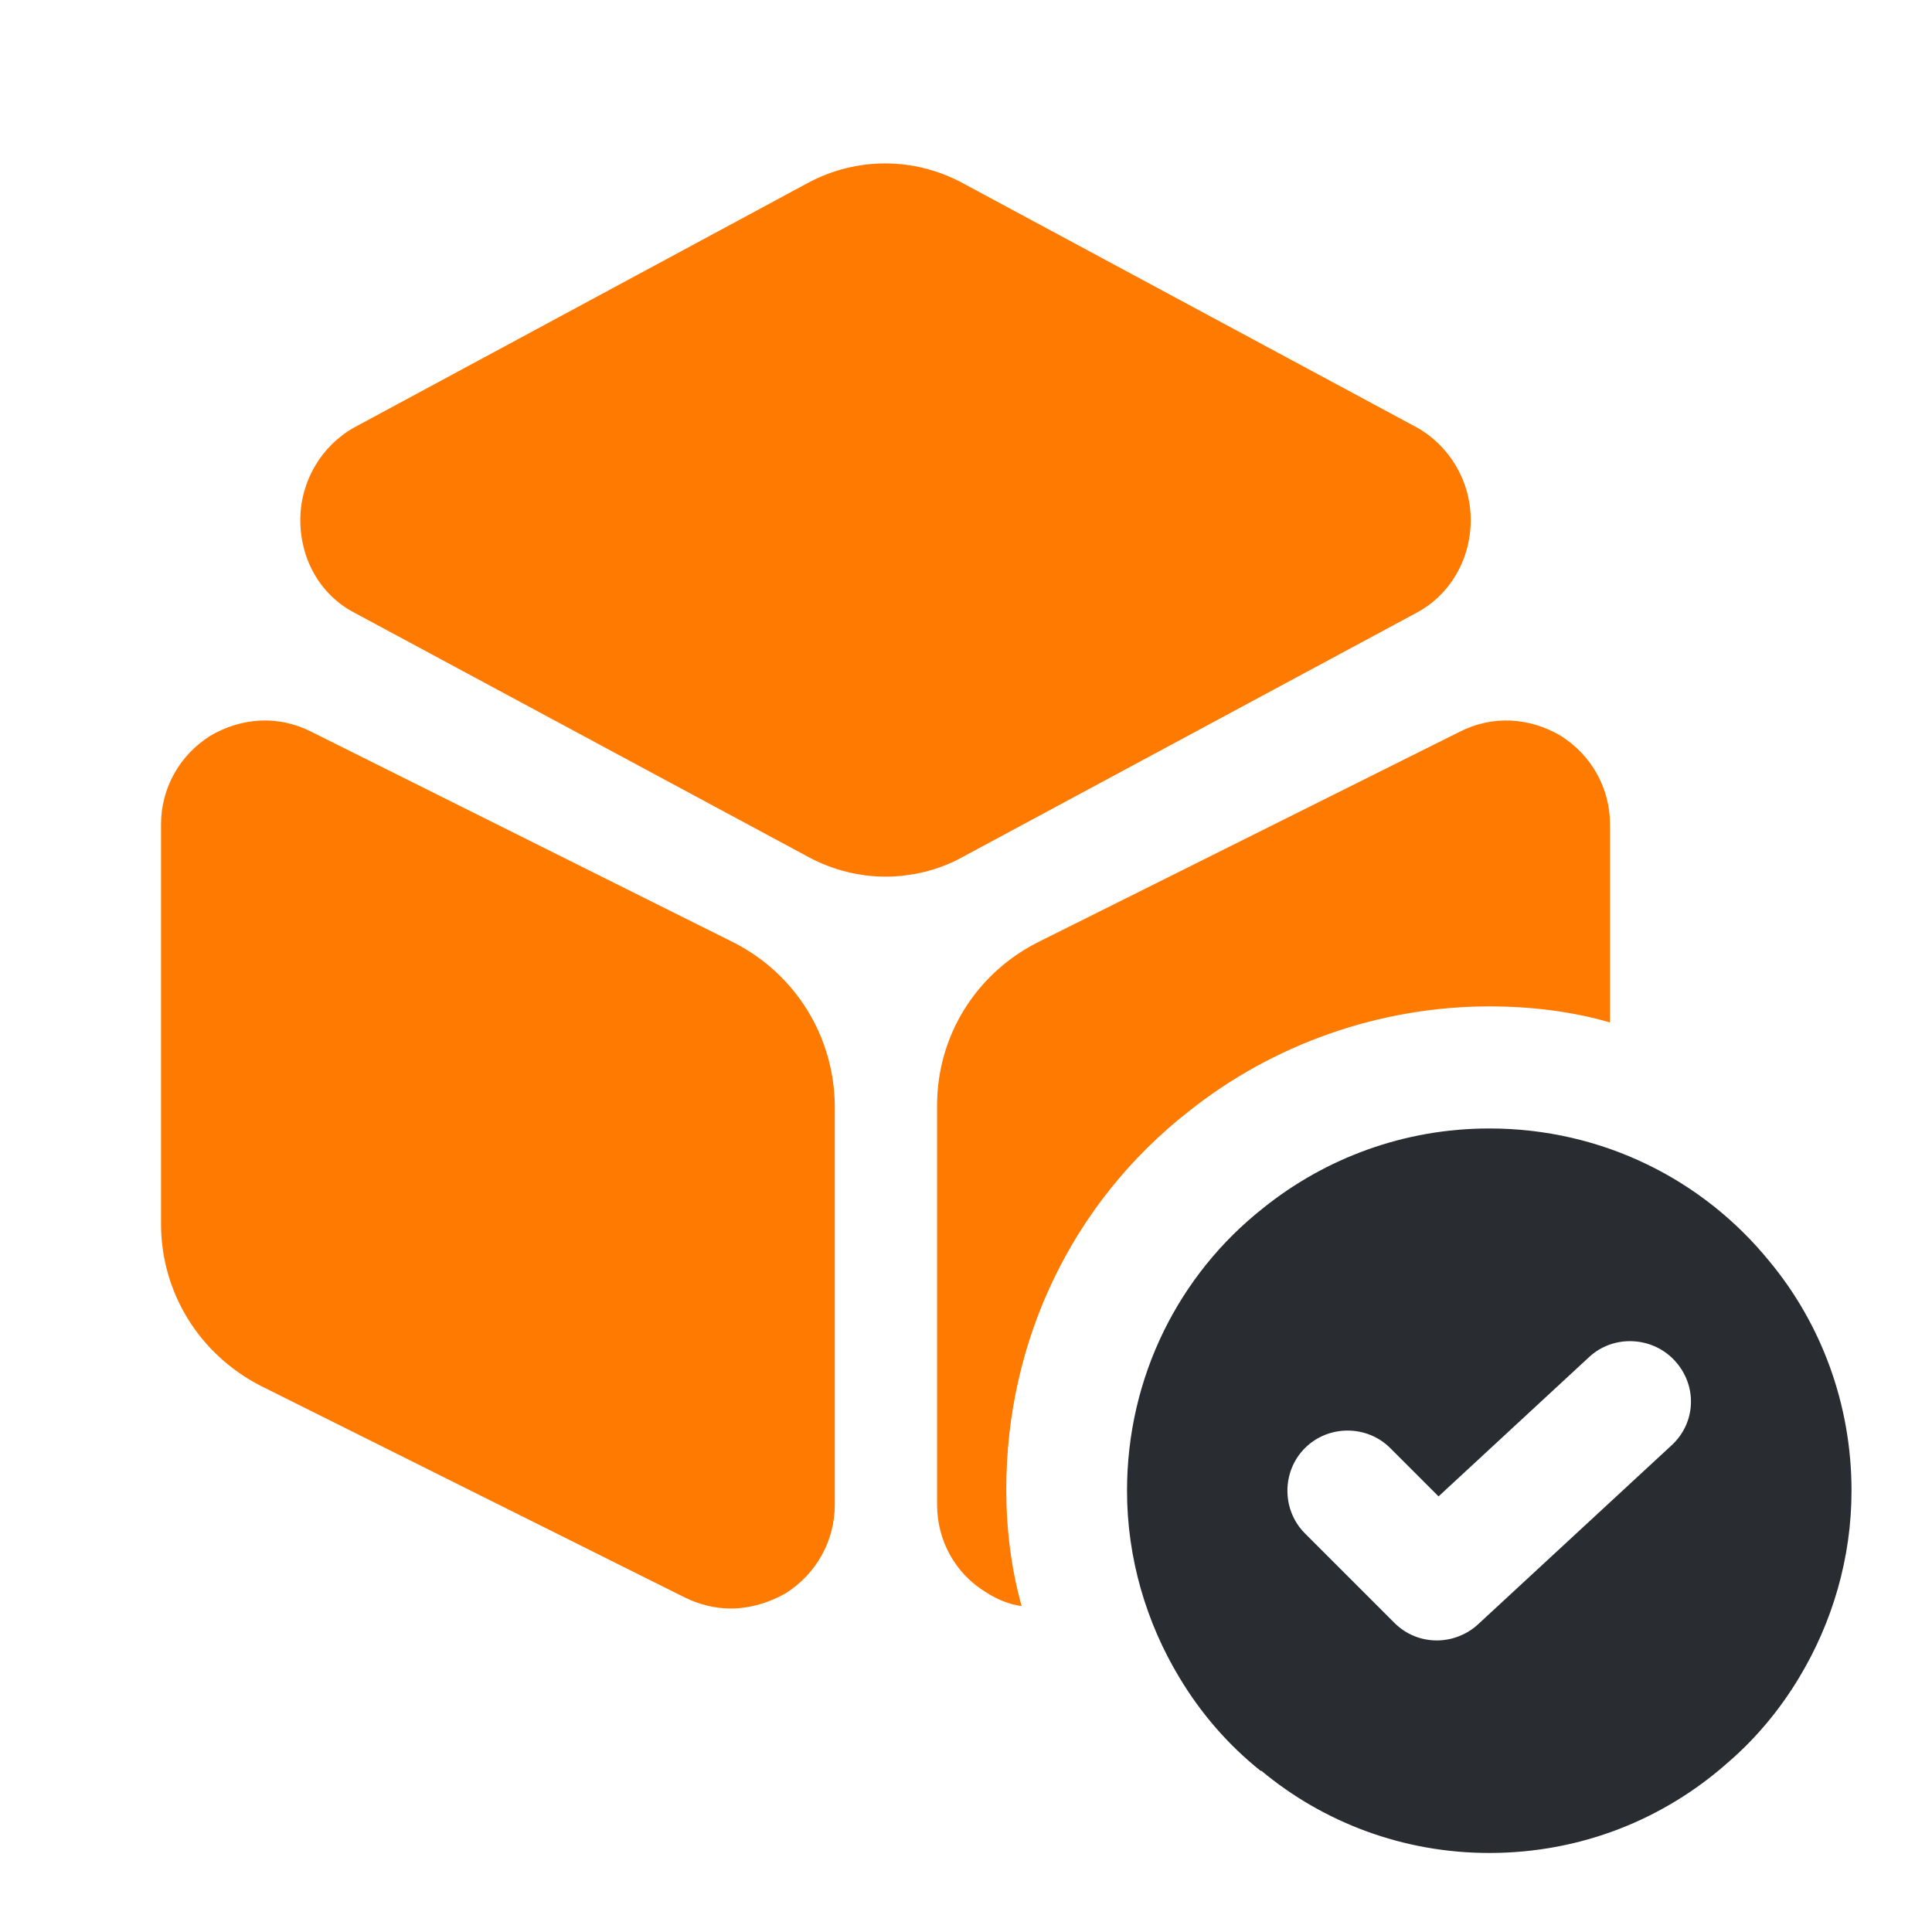 <svg width="32" height="32" viewBox="0 0 32 32" fill="none" xmlns="http://www.w3.org/2000/svg">
<path d="M23.467 7.08L15.934 3.027C15.134 2.6 14.187 2.6 13.387 3.027L5.867 7.08C5.32 7.387 4.974 7.974 4.974 8.614C4.974 9.267 5.307 9.854 5.867 10.147L13.4 14.2C13.8 14.414 14.24 14.52 14.667 14.52C15.094 14.52 15.547 14.414 15.934 14.2L23.467 10.147C24.014 9.854 24.36 9.267 24.36 8.614C24.36 7.974 24.014 7.387 23.467 7.08Z" fill="#FF7A00"/>
<path d="M12.16 15.615L5.16 12.122C4.614 11.842 4 11.882 3.48 12.189C2.974 12.509 2.667 13.055 2.667 13.655V20.269C2.667 21.415 3.307 22.442 4.334 22.962L11.334 26.455C11.574 26.575 11.84 26.642 12.107 26.642C12.414 26.642 12.734 26.549 13.014 26.389C13.52 26.069 13.827 25.522 13.827 24.922V18.309C13.814 17.162 13.174 16.135 12.16 15.615Z" fill="#FF7A00"/>
<path d="M26.667 13.655V16.935C26.027 16.749 25.347 16.669 24.667 16.669C22.854 16.669 21.081 17.295 19.68 18.415C17.761 19.922 16.667 22.202 16.667 24.669C16.667 25.322 16.747 25.975 16.921 26.602C16.721 26.575 16.52 26.495 16.334 26.375C15.827 26.069 15.521 25.522 15.521 24.922V18.309C15.521 17.162 16.16 16.135 17.174 15.615L24.174 12.122C24.721 11.842 25.334 11.882 25.854 12.189C26.36 12.509 26.667 13.055 26.667 13.655Z" fill="#FF7A00"/>
<path d="M29.307 20.891C28.214 19.545 26.547 18.691 24.667 18.691C23.254 18.691 21.947 19.185 20.92 20.011C19.534 21.105 18.667 22.798 18.667 24.691C18.667 25.811 18.987 26.878 19.534 27.785C19.894 28.385 20.347 28.905 20.88 29.331H20.894C21.92 30.185 23.24 30.691 24.667 30.691C26.187 30.691 27.56 30.131 28.614 29.198C29.08 28.798 29.48 28.318 29.8 27.785C30.347 26.878 30.667 25.811 30.667 24.691C30.667 23.251 30.16 21.918 29.307 20.891ZM27.68 23.945L24.48 26.905C24.294 27.078 24.04 27.171 23.8 27.171C23.547 27.171 23.294 27.078 23.094 26.878L21.614 25.398C21.227 25.011 21.227 24.371 21.614 23.985C22 23.598 22.64 23.598 23.027 23.985L23.827 24.785L26.32 22.478C26.72 22.105 27.36 22.131 27.734 22.531C28.12 22.945 28.094 23.571 27.68 23.945Z" fill="#292D32"/>
</svg>
